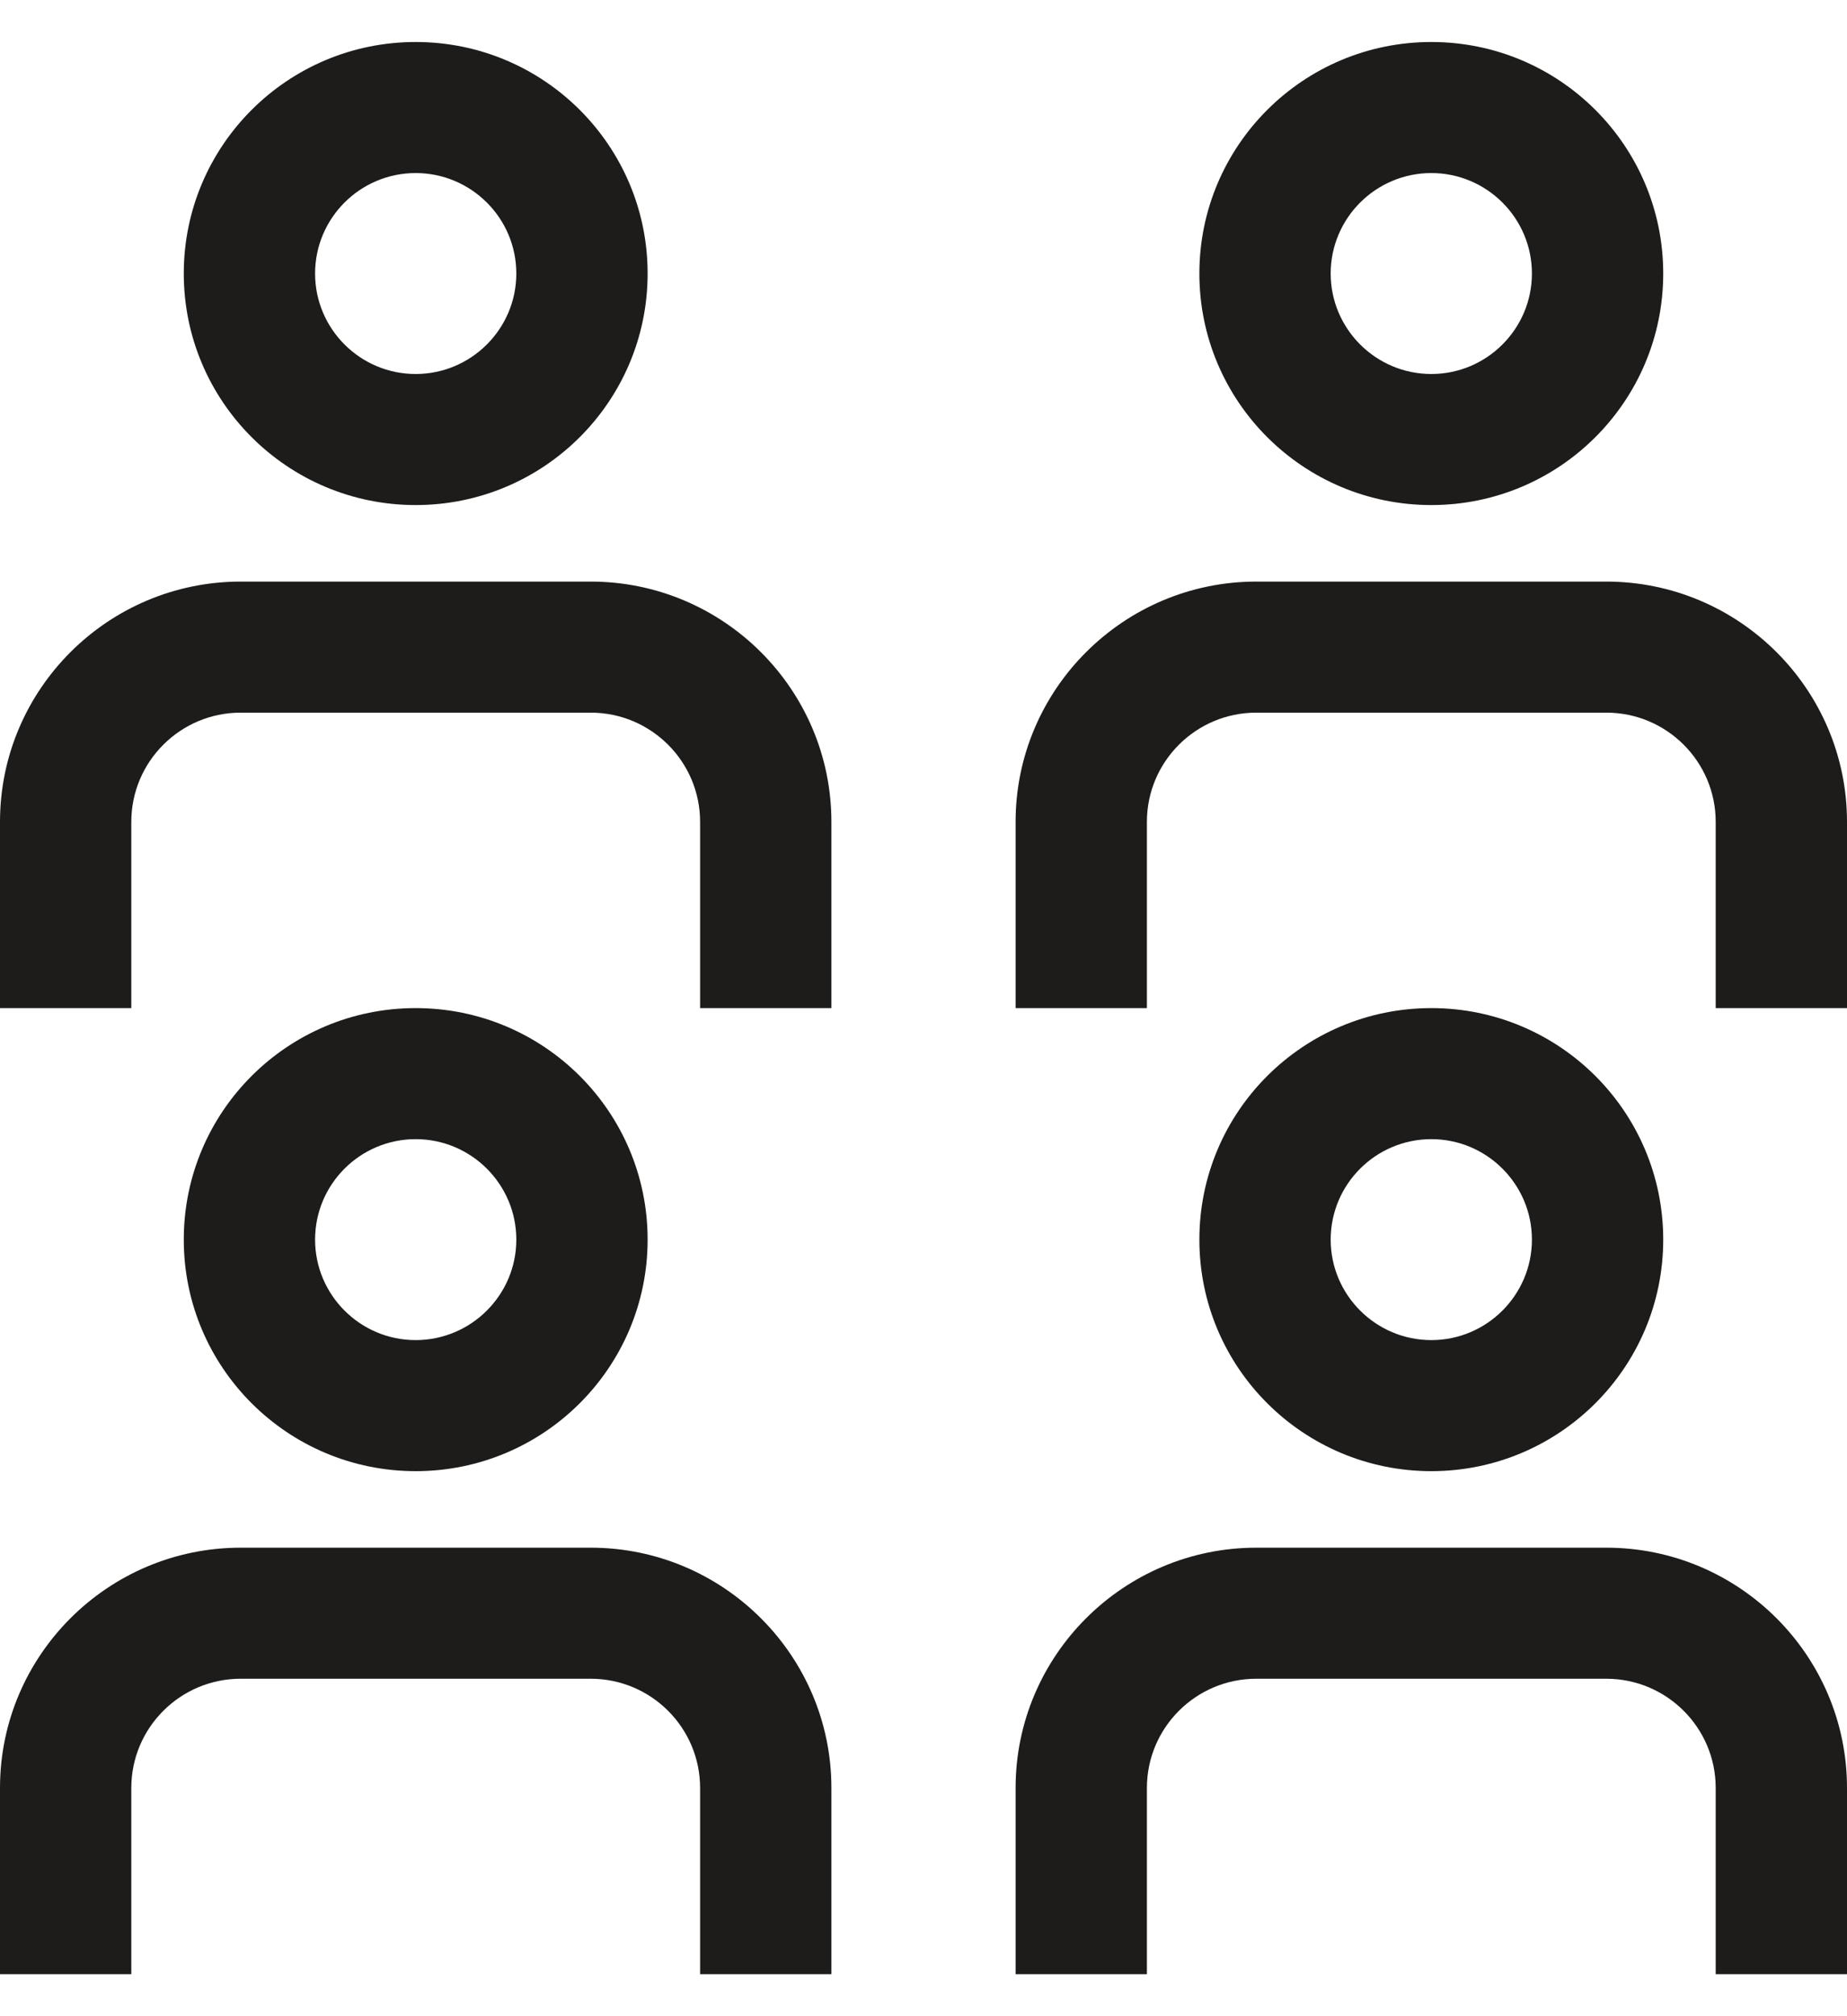 <?xml version="1.0" encoding="UTF-8"?>
<svg width="22px" height="24px" viewBox="0 0 22 24" version="1.1" xmlns="http://www.w3.org/2000/svg" xmlns:xlink="http://www.w3.org/1999/xlink">
    <!-- Generator: sketchtool 61 (101010) - https://sketch.com -->
    <title>3A2944E0-FB7D-4203-BCCC-C9C76D915EBC@1.00x</title>
    <desc>Created with sketchtool.</desc>
    <g id="Symbols" stroke="none" stroke-width="1" fill="none" fill-rule="evenodd">
        <g id="app/navigation-sidebar" transform="translate(-21, -238)" fill="#1D1C1A">
            <g id="Asiakkaat" transform="translate(0, 235)">
                <g id="atoms/icons/customers/24" transform="translate(20, 3.5)">
                    <path d="M20.133,17.923 C21.714,17.923 23,19.206 23,20.783 L23,20.783 L23,23 L21.436,23 L21.436,20.783 C21.436,20.066 20.852,19.483 20.133,19.483 L20.133,19.483 L15.964,19.483 C15.245,19.483 14.661,20.066 14.661,20.783 L14.661,20.783 L14.661,23 L13.097,23 L13.097,20.783 C13.097,19.206 14.384,17.923 15.964,17.923 L15.964,17.923 Z M8.036,17.923 C9.616,17.923 10.903,19.206 10.903,20.783 L10.903,20.783 L10.903,23 L9.339,23 L9.339,20.783 C9.339,20.066 8.755,19.483 8.036,19.483 L8.036,19.483 L3.867,19.483 C3.148,19.483 2.564,20.066 2.564,20.783 L2.564,20.783 L2.564,23 L1,23 L1,20.783 C1,19.206 2.286,17.923 3.867,17.923 L3.867,17.923 Z M18.049,11.5 C19.574,11.5 20.811,12.733 20.811,14.256 C20.811,15.778 19.574,17.012 18.049,17.012 C16.523,17.012 15.286,15.778 15.286,14.256 C15.286,12.733 16.523,11.5 18.049,11.5 Z M5.951,11.5 C7.477,11.5 8.714,12.733 8.714,14.256 C8.714,15.778 7.477,17.012 5.951,17.012 C4.426,17.012 3.189,15.778 3.189,14.256 C3.189,12.733 4.426,11.5 5.951,11.5 Z M18.049,13.06 C17.388,13.06 16.85,13.596 16.85,14.256 C16.85,14.915 17.388,15.452 18.049,15.452 C18.709,15.452 19.247,14.915 19.247,14.256 C19.247,13.596 18.709,13.06 18.049,13.06 Z M5.951,13.06 C5.29,13.06 4.753,13.596 4.753,14.256 C4.753,14.915 5.29,15.452 5.951,15.452 C6.612,15.452 7.15,14.915 7.15,14.256 C7.15,13.596 6.612,13.06 5.951,13.06 Z M20.133,6.423 C21.714,6.423 23,7.706 23,9.283 L23,9.283 L23,11.5 L21.436,11.5 L21.436,9.283 C21.436,8.566 20.852,7.983 20.133,7.983 L20.133,7.983 L15.964,7.983 C15.245,7.983 14.661,8.566 14.661,9.283 L14.661,9.283 L14.661,11.5 L13.097,11.5 L13.097,9.283 C13.097,7.706 14.384,6.423 15.964,6.423 L15.964,6.423 Z M8.036,6.423 C9.616,6.423 10.903,7.706 10.903,9.283 L10.903,9.283 L10.903,11.5 L9.339,11.5 L9.339,9.283 C9.339,8.566 8.755,7.983 8.036,7.983 L8.036,7.983 L3.867,7.983 C3.148,7.983 2.564,8.566 2.564,9.283 L2.564,9.283 L2.564,11.5 L1,11.5 L1,9.283 C1,7.706 2.286,6.423 3.867,6.423 L3.867,6.423 Z M18.049,2.66453526e-15 C19.574,2.66453526e-15 20.811,1.234 20.811,2.756 C20.811,4.278 19.574,5.512 18.049,5.512 C16.523,5.512 15.286,4.278 15.286,2.756 C15.286,1.234 16.523,2.66453526e-15 18.049,2.66453526e-15 Z M5.951,2.66453526e-15 C7.477,2.66453526e-15 8.714,1.234 8.714,2.756 C8.714,4.278 7.477,5.512 5.951,5.512 C4.426,5.512 3.189,4.278 3.189,2.756 C3.189,1.234 4.426,2.66453526e-15 5.951,2.66453526e-15 Z M18.049,1.56 C17.388,1.56 16.85,2.096 16.85,2.756 C16.85,3.415 17.388,3.952 18.049,3.952 C18.709,3.952 19.247,3.415 19.247,2.756 C19.247,2.096 18.709,1.56 18.049,1.56 Z M5.951,1.56 C5.29,1.56 4.753,2.096 4.753,2.756 C4.753,3.415 5.29,3.952 5.951,3.952 C6.612,3.952 7.15,3.415 7.15,2.756 C7.15,2.096 6.612,1.56 5.951,1.56 Z" id="customers_icon"></path>
                </g>
            </g>
        </g>
    </g>
</svg>